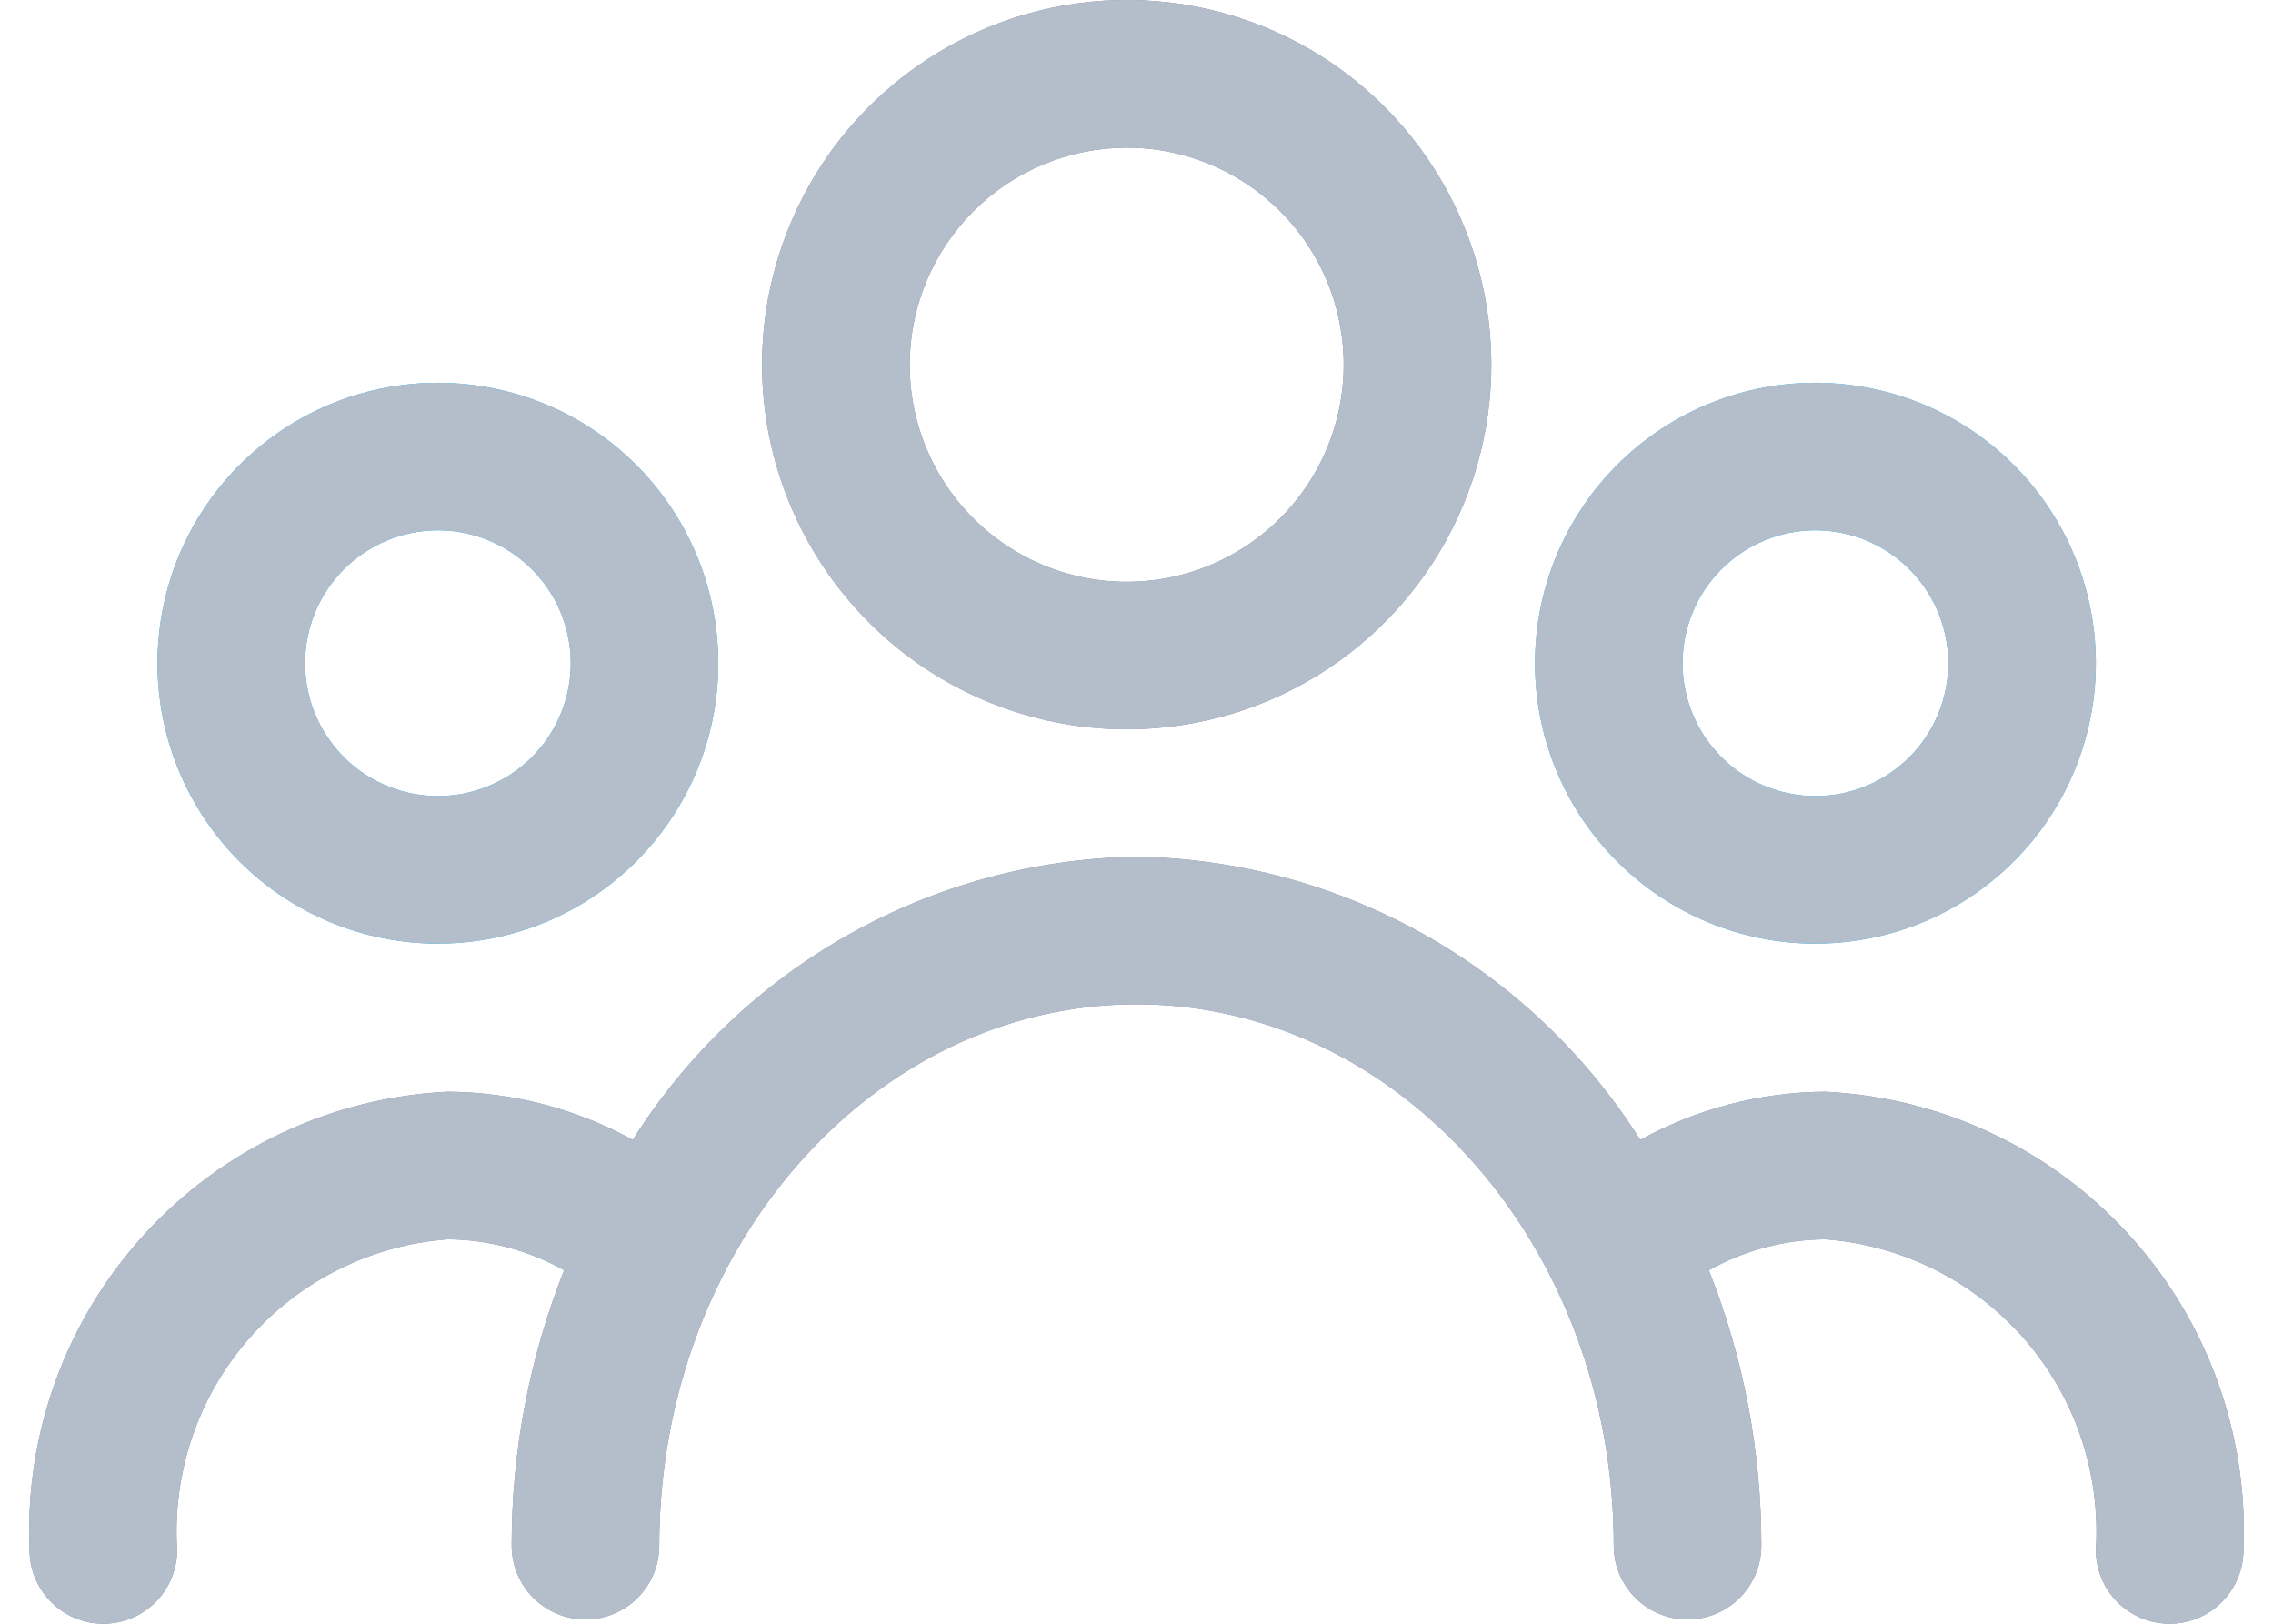 <svg width="28" height="20" viewBox="0 0 28 20" fill="none" xmlns="http://www.w3.org/2000/svg">
<path d="M13.879 8.983C14.768 8.983 15.636 8.72 16.375 8.226C17.113 7.733 17.689 7.031 18.029 6.21C18.369 5.389 18.458 4.486 18.284 3.615C18.111 2.744 17.683 1.943 17.055 1.315C16.427 0.687 15.626 0.259 14.755 0.086C13.883 -0.087 12.98 0.002 12.16 0.342C11.339 0.682 10.637 1.258 10.144 1.997C9.651 2.736 9.387 3.604 9.387 4.493C9.389 5.683 9.863 6.825 10.705 7.667C11.547 8.509 12.688 8.982 13.879 8.983ZM13.879 1.819C14.408 1.819 14.925 1.976 15.364 2.27C15.804 2.563 16.147 2.981 16.349 3.469C16.551 3.958 16.604 4.495 16.501 5.014C16.398 5.533 16.143 6.009 15.77 6.383C15.396 6.757 14.919 7.012 14.401 7.115C13.882 7.218 13.345 7.165 12.856 6.963C12.367 6.76 11.95 6.418 11.656 5.978C11.362 5.538 11.206 5.021 11.206 4.493C11.207 3.784 11.489 3.104 11.99 2.603C12.491 2.102 13.17 1.82 13.879 1.819Z" fill="#78829D"/>
<path d="M5.394 11.623C6.077 11.623 6.745 11.421 7.313 11.041C7.881 10.661 8.324 10.122 8.586 9.491C8.847 8.859 8.915 8.165 8.782 7.495C8.649 6.825 8.32 6.209 7.837 5.726C7.354 5.243 6.738 4.914 6.068 4.781C5.398 4.647 4.703 4.716 4.072 4.977C3.441 5.239 2.901 5.682 2.522 6.25C2.142 6.818 1.94 7.486 1.94 8.169C1.94 9.085 2.304 9.964 2.951 10.611C3.599 11.259 4.478 11.623 5.394 11.623ZM5.394 6.532C5.718 6.532 6.034 6.628 6.303 6.808C6.572 6.988 6.782 7.244 6.906 7.543C7.03 7.842 7.062 8.171 6.999 8.488C6.936 8.805 6.78 9.097 6.551 9.326C6.322 9.555 6.031 9.71 5.713 9.774C5.396 9.837 5.067 9.804 4.768 9.68C4.469 9.557 4.213 9.347 4.034 9.078C3.854 8.809 3.758 8.492 3.758 8.169C3.758 7.735 3.93 7.319 4.237 7.012C4.544 6.705 4.96 6.532 5.394 6.532Z" fill="#03B3FF"/>
<path d="M22.363 11.623C23.047 11.623 23.714 11.421 24.282 11.041C24.851 10.661 25.293 10.122 25.555 9.491C25.816 8.859 25.885 8.165 25.751 7.495C25.618 6.825 25.289 6.209 24.806 5.726C24.323 5.243 23.707 4.914 23.037 4.781C22.367 4.647 21.673 4.716 21.041 4.977C20.41 5.239 19.871 5.682 19.491 6.25C19.111 6.818 18.909 7.486 18.909 8.169C18.909 9.085 19.273 9.964 19.921 10.611C20.569 11.259 21.447 11.623 22.363 11.623ZM22.363 6.532C22.687 6.532 23.003 6.628 23.272 6.808C23.541 6.988 23.751 7.244 23.875 7.543C23.999 7.842 24.031 8.171 23.968 8.488C23.905 8.805 23.749 9.097 23.52 9.326C23.291 9.555 23 9.71 22.683 9.774C22.365 9.837 22.036 9.804 21.737 9.68C21.438 9.557 21.183 9.347 21.003 9.078C20.823 8.809 20.727 8.492 20.727 8.169C20.727 7.735 20.899 7.319 21.206 7.012C21.513 6.705 21.929 6.532 22.363 6.532Z" fill="#03B3FF"/>
<path d="M22.484 13.447C21.687 13.452 20.904 13.656 20.206 14.04C19.542 12.989 18.628 12.12 17.544 11.511C16.461 10.903 15.243 10.573 14 10.552C12.757 10.573 11.539 10.903 10.456 11.511C9.372 12.12 8.458 12.989 7.794 14.04C7.096 13.656 6.313 13.452 5.516 13.447C4.086 13.516 2.741 14.149 1.776 15.207C0.811 16.264 0.303 17.66 0.364 19.091C0.364 19.332 0.46 19.563 0.631 19.734C0.801 19.904 1.032 20 1.273 20C1.514 20 1.746 19.904 1.916 19.734C2.087 19.563 2.182 19.332 2.182 19.091C2.123 18.143 2.439 17.209 3.063 16.493C3.687 15.777 4.569 15.336 5.516 15.265C6.018 15.269 6.511 15.4 6.949 15.646C6.521 16.725 6.302 17.877 6.303 19.038C6.303 19.279 6.399 19.511 6.569 19.681C6.74 19.852 6.971 19.947 7.212 19.947C7.453 19.947 7.684 19.852 7.855 19.681C8.025 19.511 8.121 19.279 8.121 19.038C8.121 15.361 10.757 12.37 14 12.37C17.243 12.37 19.879 15.361 19.879 19.038C19.879 19.279 19.975 19.511 20.145 19.681C20.316 19.852 20.547 19.947 20.788 19.947C21.029 19.947 21.26 19.852 21.431 19.681C21.601 19.511 21.697 19.279 21.697 19.038C21.698 17.877 21.479 16.725 21.051 15.646C21.489 15.4 21.982 15.269 22.484 15.265C23.431 15.336 24.313 15.777 24.937 16.493C25.561 17.209 25.877 18.143 25.818 19.091C25.818 19.332 25.913 19.563 26.084 19.734C26.254 19.904 26.486 20 26.727 20C26.968 20 27.199 19.904 27.369 19.734C27.54 19.563 27.636 19.332 27.636 19.091C27.697 17.66 27.189 16.264 26.224 15.207C25.259 14.149 23.914 13.516 22.484 13.447Z" fill="#78829D"/>
<path d="M13.879 8.983C14.768 8.983 15.636 8.72 16.375 8.226C17.113 7.733 17.689 7.031 18.029 6.21C18.369 5.389 18.458 4.486 18.284 3.615C18.111 2.744 17.683 1.943 17.055 1.315C16.427 0.687 15.626 0.259 14.755 0.086C13.883 -0.087 12.98 0.002 12.16 0.342C11.339 0.682 10.637 1.258 10.144 1.997C9.651 2.736 9.387 3.604 9.387 4.493C9.389 5.683 9.863 6.825 10.705 7.667C11.547 8.509 12.688 8.982 13.879 8.983ZM13.879 1.819C14.408 1.819 14.925 1.976 15.364 2.27C15.804 2.563 16.147 2.981 16.349 3.469C16.551 3.958 16.604 4.495 16.501 5.014C16.398 5.533 16.143 6.009 15.77 6.383C15.396 6.757 14.919 7.012 14.401 7.115C13.882 7.218 13.345 7.165 12.856 6.963C12.367 6.76 11.95 6.418 11.656 5.978C11.362 5.538 11.206 5.021 11.206 4.493C11.207 3.784 11.489 3.104 11.99 2.603C12.491 2.102 13.17 1.82 13.879 1.819Z" fill="#B4BECB"/>
<path d="M5.394 11.623C6.077 11.623 6.745 11.421 7.313 11.041C7.881 10.661 8.324 10.122 8.586 9.491C8.847 8.859 8.915 8.165 8.782 7.495C8.649 6.825 8.32 6.209 7.837 5.726C7.354 5.243 6.738 4.914 6.068 4.781C5.398 4.647 4.703 4.716 4.072 4.977C3.441 5.239 2.901 5.682 2.522 6.25C2.142 6.818 1.94 7.486 1.94 8.169C1.94 9.085 2.304 9.964 2.951 10.611C3.599 11.259 4.478 11.623 5.394 11.623ZM5.394 6.532C5.718 6.532 6.034 6.628 6.303 6.808C6.572 6.988 6.782 7.244 6.906 7.543C7.03 7.842 7.062 8.171 6.999 8.488C6.936 8.805 6.78 9.097 6.551 9.326C6.322 9.555 6.031 9.71 5.713 9.774C5.396 9.837 5.067 9.804 4.768 9.68C4.469 9.557 4.213 9.347 4.034 9.078C3.854 8.809 3.758 8.492 3.758 8.169C3.758 7.735 3.93 7.319 4.237 7.012C4.544 6.705 4.96 6.532 5.394 6.532Z" fill="#B4BECB"/>
<path d="M22.363 11.623C23.047 11.623 23.714 11.421 24.282 11.041C24.851 10.661 25.293 10.122 25.555 9.491C25.816 8.859 25.885 8.165 25.751 7.495C25.618 6.825 25.289 6.209 24.806 5.726C24.323 5.243 23.707 4.914 23.037 4.781C22.367 4.647 21.673 4.716 21.041 4.977C20.41 5.239 19.871 5.682 19.491 6.25C19.111 6.818 18.909 7.486 18.909 8.169C18.909 9.085 19.273 9.964 19.921 10.611C20.569 11.259 21.447 11.623 22.363 11.623ZM22.363 6.532C22.687 6.532 23.003 6.628 23.272 6.808C23.541 6.988 23.751 7.244 23.875 7.543C23.999 7.842 24.031 8.171 23.968 8.488C23.905 8.805 23.749 9.097 23.52 9.326C23.291 9.555 23 9.71 22.683 9.774C22.365 9.837 22.036 9.804 21.737 9.68C21.438 9.557 21.183 9.347 21.003 9.078C20.823 8.809 20.727 8.492 20.727 8.169C20.727 7.735 20.899 7.319 21.206 7.012C21.513 6.705 21.929 6.532 22.363 6.532Z" fill="#B4BECB"/>
<path d="M22.484 13.447C21.687 13.452 20.904 13.656 20.206 14.04C19.542 12.989 18.628 12.12 17.544 11.511C16.461 10.903 15.243 10.573 14 10.552C12.757 10.573 11.539 10.903 10.456 11.511C9.372 12.12 8.458 12.989 7.794 14.04C7.096 13.656 6.313 13.452 5.516 13.447C4.086 13.516 2.741 14.149 1.776 15.207C0.811 16.264 0.303 17.66 0.364 19.091C0.364 19.332 0.46 19.563 0.631 19.734C0.801 19.904 1.032 20 1.273 20C1.514 20 1.746 19.904 1.916 19.734C2.087 19.563 2.182 19.332 2.182 19.091C2.123 18.143 2.439 17.209 3.063 16.493C3.687 15.777 4.569 15.336 5.516 15.265C6.018 15.269 6.511 15.4 6.949 15.646C6.521 16.725 6.302 17.877 6.303 19.038C6.303 19.279 6.399 19.511 6.569 19.681C6.74 19.852 6.971 19.947 7.212 19.947C7.453 19.947 7.684 19.852 7.855 19.681C8.025 19.511 8.121 19.279 8.121 19.038C8.121 15.361 10.757 12.37 14 12.37C17.243 12.37 19.879 15.361 19.879 19.038C19.879 19.279 19.975 19.511 20.145 19.681C20.316 19.852 20.547 19.947 20.788 19.947C21.029 19.947 21.26 19.852 21.431 19.681C21.601 19.511 21.697 19.279 21.697 19.038C21.698 17.877 21.479 16.725 21.051 15.646C21.489 15.4 21.982 15.269 22.484 15.265C23.431 15.336 24.313 15.777 24.937 16.493C25.561 17.209 25.877 18.143 25.818 19.091C25.818 19.332 25.913 19.563 26.084 19.734C26.254 19.904 26.486 20 26.727 20C26.968 20 27.199 19.904 27.369 19.734C27.54 19.563 27.636 19.332 27.636 19.091C27.697 17.66 27.189 16.264 26.224 15.207C25.259 14.149 23.914 13.516 22.484 13.447Z" fill="#B4BECB"/>
</svg>

